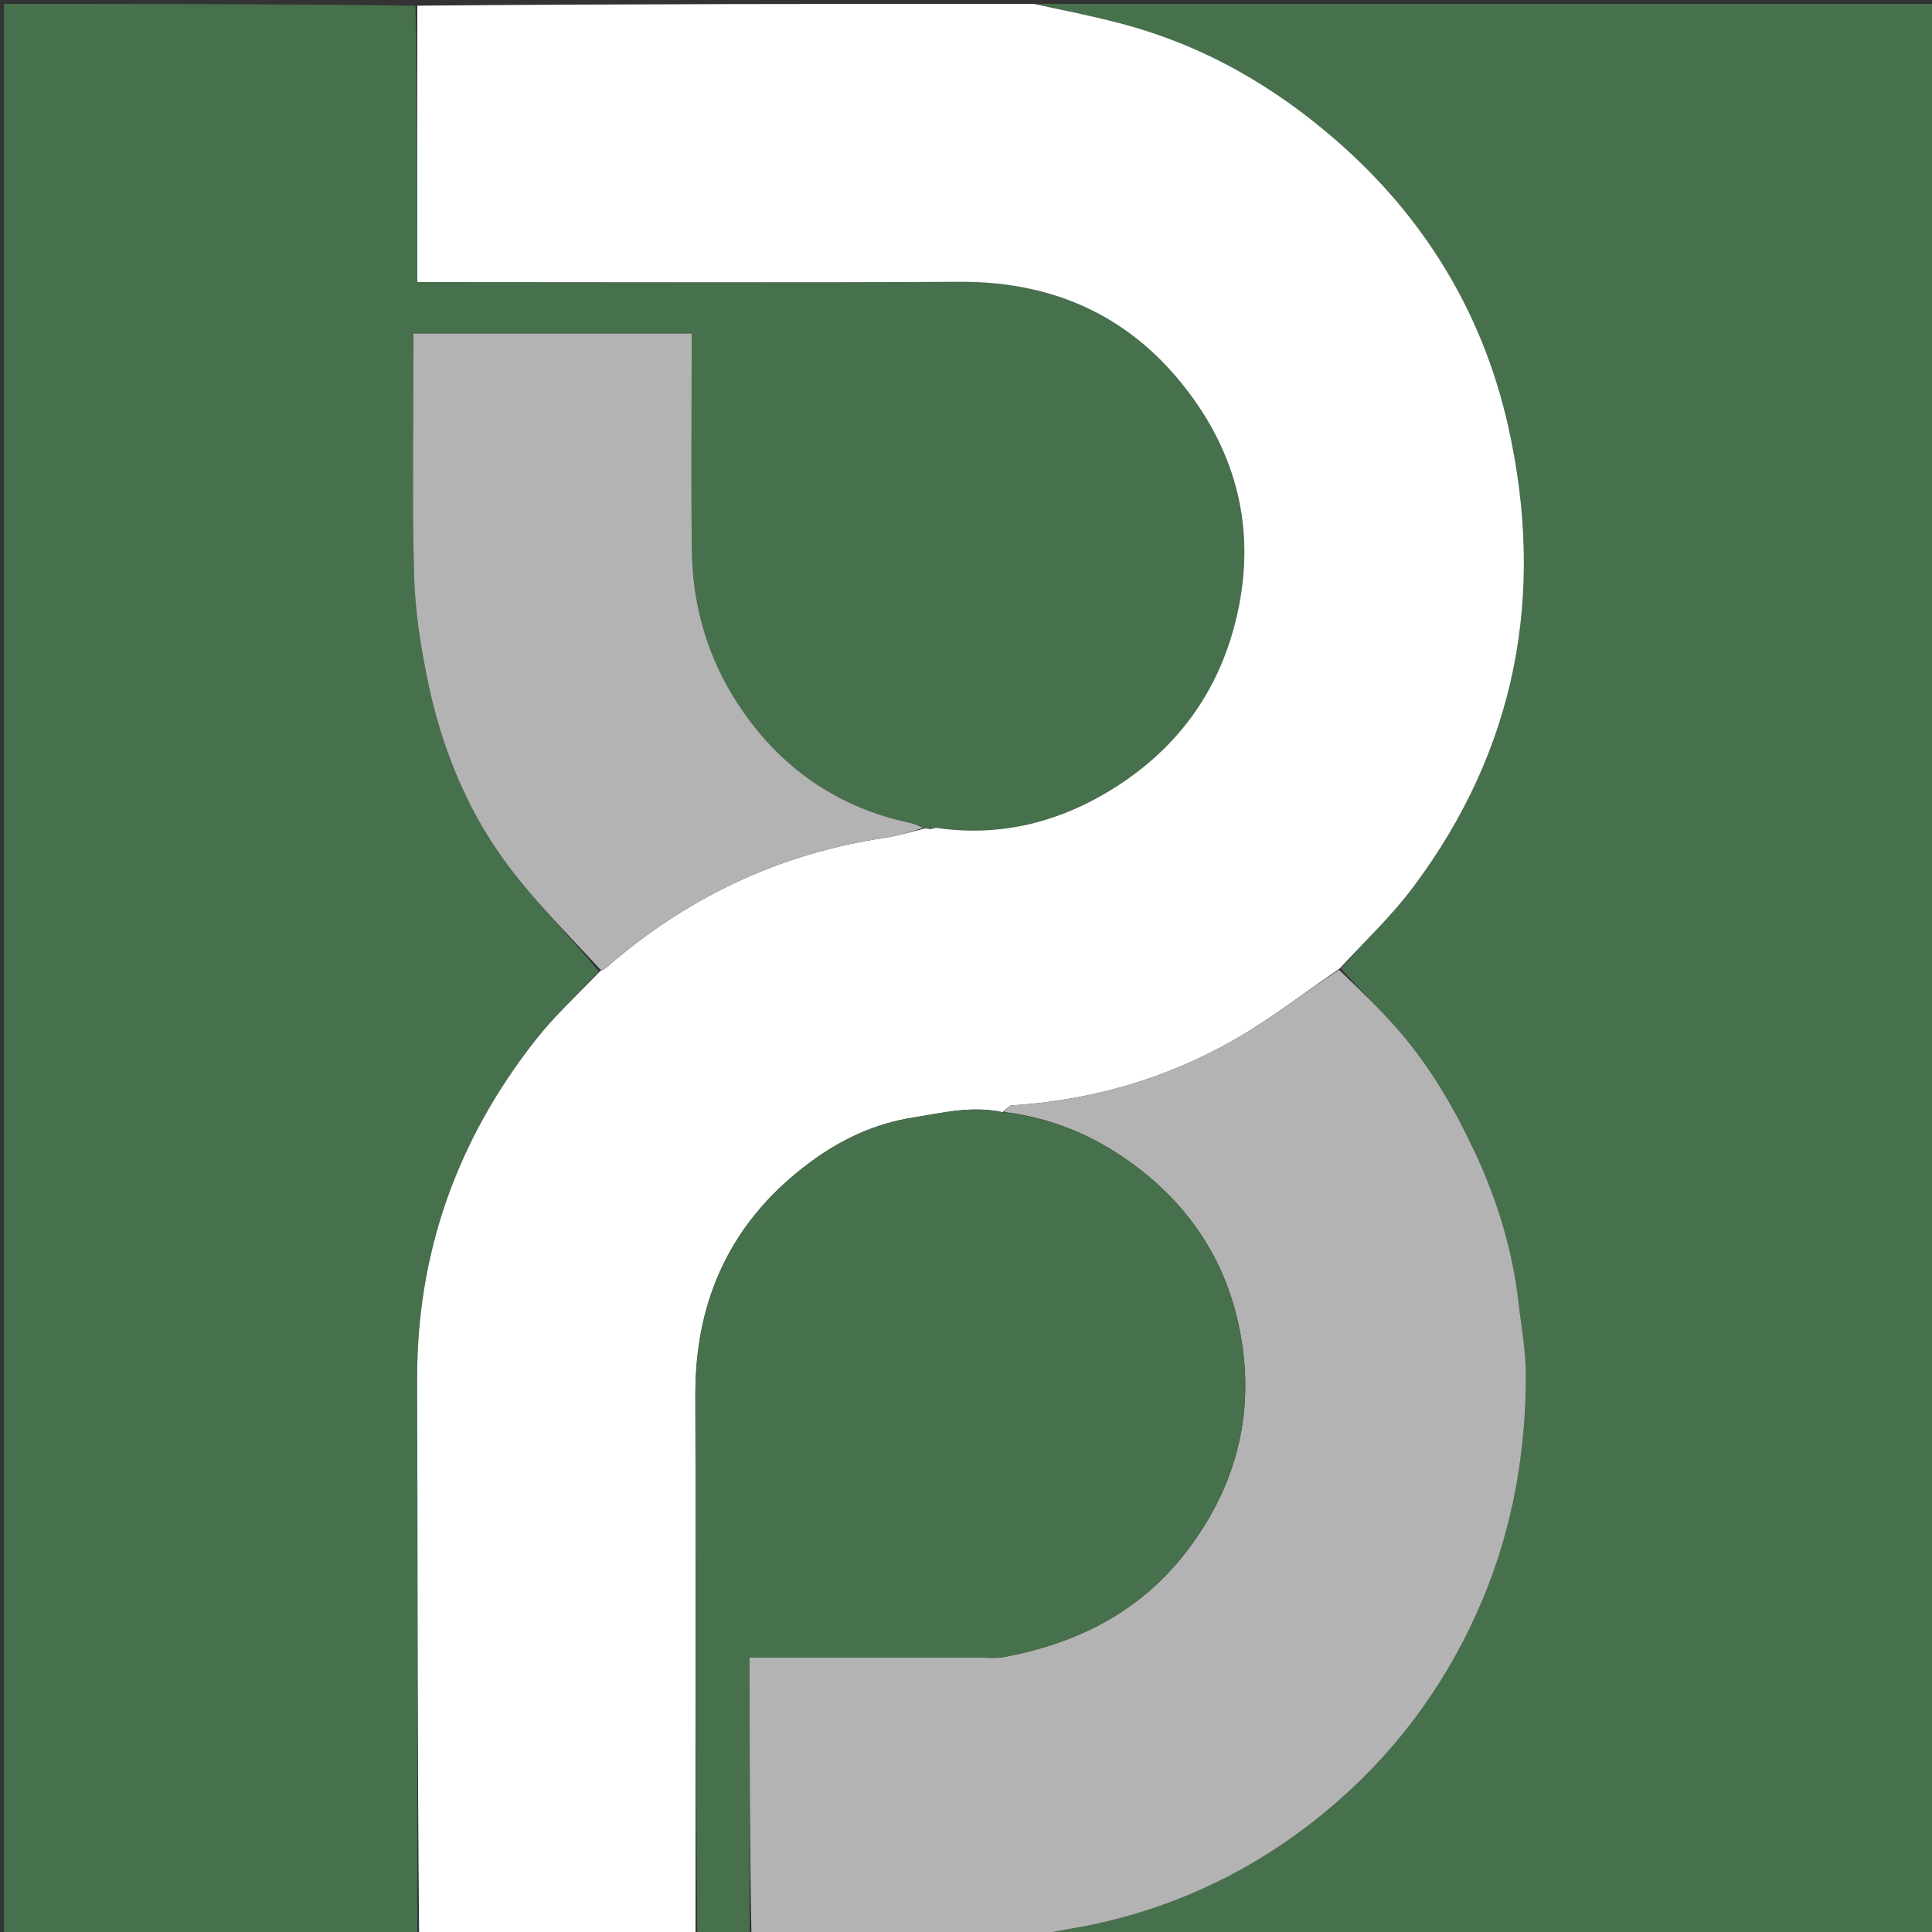 <svg version="1.1" id="Layer_1" xmlns="http://www.w3.org/2000/svg" xmlns:xlink="http://www.w3.org/1999/xlink" x="0px" y="0px"
	 width="100%" viewBox="0 0 500 500" enable-background="new 0 0 500 500" xml:space="preserve">
<rect x="0" y="0" width="500" height="500" fill="#333333" stroke="none"/>
<path fill="#47704C" opacity="1" stroke="none" 
	d="
M108,501 
	C72.355,501 36.71,501 1.033,501 
	C1.033,334.457 1.033,167.915 1.033,1 
	C36.353,1 71.708,1 107.531,1.469 
	C107.999,25.522 107.999,49.107 107.999,73.001 
	C110.395,73.001 112.203,73.001 114.01,73.001 
	C158.813,73.001 203.617,73.161 248.419,72.936 
	C272.231,72.816 291.89,81.487 306.524,100.107 
	C319.981,117.229 325.041,136.789 320.299,158.49 
	C315.778,179.181 304.112,194.711 286.064,205.314 
	C272.558,213.249 257.845,216.556 241.788,214.195 
	C241.244,214.253 241.037,214.338 240.568,214.412 
	C239.958,214.408 239.609,214.415 238.88,214.248 
	C237.587,213.717 236.703,213.222 235.757,213.023 
	C216.639,209.018 201.791,198.571 191.141,182.447 
	C183.198,170.422 179.234,156.869 179.05,142.427 
	C178.834,125.613 178.999,108.795 178.999,91.979 
	C178.999,90.079 178.999,88.179 178.999,86.317 
	C154.481,86.317 130.915,86.317 107.001,86.317 
	C107.001,88.428 107.001,90.234 107.001,92.041 
	C107.001,111.021 106.625,130.012 107.163,148.977 
	C107.423,158.129 108.853,167.346 110.725,176.331 
	C114.193,192.978 120.448,208.768 130.406,222.53 
	C137.759,232.691 146.83,241.61 154.983,251.382 
	C149.389,257.496 143.485,262.949 138.585,269.189 
	C118.375,294.923 107.862,324.1 107.962,357.034 
	C108.108,405.023 108,453.011 108,501 
z"/>
<path fill="#47704C" opacity="1" stroke="none" 
	d="
M268,1 
	C345.632,1 423.263,1 500.947,1 
	C500.947,167.556 500.947,334.113 500.947,501 
	C423.979,501 346.957,501 269.702,500.668 
	C274.166,499.541 278.902,498.929 283.551,497.917 
	C307.418,492.721 328.53,481.783 346.723,465.717 
	C363.045,451.302 375.461,433.774 383.861,413.563 
	C391.539,395.09 394.893,375.737 394.895,355.83 
	C394.896,349.602 393.709,343.369 393.002,337.146 
	C391.471,323.672 387.588,310.88 381.883,298.598 
	C376.535,287.084 370.208,276.163 361.867,266.565 
	C357.133,261.117 351.882,256.118 347.016,250.618 
	C353.381,243.442 360.172,237 365.706,229.617 
	C392.54,193.823 399.995,153.595 390.344,110.435 
	C383.828,81.294 368.905,56.583 346.251,36.712 
	C329.664,22.161 311.04,11.511 289.633,5.966 
	C282.474,4.111 275.214,2.644 268,1 
z"/>
<path fill="#FFFFFF" opacity="1" stroke="none" 
	d="
M267.531,1 
	C275.214,2.644 282.474,4.111 289.633,5.966 
	C311.04,11.511 329.664,22.161 346.251,36.712 
	C368.905,56.583 383.828,81.294 390.344,110.435 
	C399.995,153.595 392.54,193.823 365.706,229.617 
	C360.172,237 353.381,243.442 346.678,250.681 
	C337.343,257.07 328.838,263.685 319.584,268.996 
	C301.735,279.241 282.317,284.802 261.714,286.085 
	C261.064,286.125 260.478,287.193 259.447,287.82 
	C251.334,286.104 244.015,288.015 236.401,289.205 
	C226.306,290.782 217.706,294.885 209.857,300.657 
	C189.583,315.565 179.885,335.866 179.96,361.072 
	C180.099,407.714 180,454.357 180,501 
	C156.312,501 132.625,501 108.469,501 
	C108,453.011 108.108,405.023 107.962,357.034 
	C107.862,324.1 118.375,294.923 138.585,269.189 
	C143.485,262.949 149.389,257.496 155.32,251.317 
	C156.113,250.832 156.481,250.782 156.715,250.579 
	C177.587,232.344 201.609,220.897 229.095,216.808 
	C232.526,216.297 235.874,215.231 239.261,214.423 
	C239.609,214.415 239.958,214.408 240.709,214.573 
	C241.449,214.572 241.786,214.397 242.123,214.223 
	C257.845,216.556 272.558,213.249 286.064,205.314 
	C304.112,194.711 315.778,179.181 320.299,158.49 
	C325.041,136.789 319.981,117.229 306.524,100.107 
	C291.89,81.487 272.231,72.816 248.419,72.936 
	C203.617,73.161 158.813,73.001 114.01,73.001 
	C112.203,73.001 110.395,73.001 107.999,73.001 
	C107.999,49.107 107.999,25.522 108,1.469 
	C161.021,1 214.042,1 267.531,1 
z"/>
<path fill="#B3B3B3" opacity="1" stroke="none" 
	d="
M259.862,287.782 
	C260.478,287.193 261.064,286.125 261.714,286.085 
	C282.317,284.802 301.735,279.241 319.584,268.996 
	C328.838,263.685 337.343,257.07 346.525,250.981 
	C351.882,256.118 357.133,261.117 361.867,266.565 
	C370.208,276.163 376.535,287.084 381.883,298.598 
	C387.588,310.88 391.471,323.672 393.002,337.146 
	C393.709,343.369 394.896,349.602 394.895,355.83 
	C394.893,375.737 391.539,395.09 383.861,413.563 
	C375.461,433.774 363.045,451.302 346.723,465.717 
	C328.53,481.783 307.418,492.721 283.551,497.917 
	C278.902,498.929 274.166,499.541 269.235,500.668 
	C244.312,501 219.625,501 194.469,500.531 
	C194.001,476.505 194.001,452.948 194.001,429 
	C214.615,429 234.401,429.002 254.187,428.996 
	C256.018,428.995 257.896,429.2 259.67,428.87 
	C278.837,425.296 295.213,417.135 307.351,401.161 
	C319.017,385.807 324.037,368.534 321.729,349.763 
	C319.413,330.934 310.75,315.02 295.469,302.979 
	C284.894,294.646 273.202,289.402 259.862,287.782 
z"/>
<path fill="#47704C" opacity="1" stroke="none" 
	d="
M259.447,287.82 
	C273.202,289.402 284.894,294.646 295.469,302.979 
	C310.75,315.02 319.413,330.934 321.729,349.763 
	C324.037,368.534 319.017,385.807 307.351,401.161 
	C295.213,417.135 278.837,425.296 259.67,428.87 
	C257.896,429.2 256.018,428.995 254.187,428.996 
	C234.401,429.002 214.615,429 194.001,429 
	C194.001,452.948 194.001,476.505 194,500.531 
	C189.643,501 185.286,501 180.465,501 
	C180,454.357 180.099,407.714 179.96,361.072 
	C179.885,335.866 189.583,315.565 209.857,300.657 
	C217.706,294.885 226.306,290.782 236.401,289.205 
	C244.015,288.015 251.334,286.104 259.447,287.82 
z"/>
<path fill="#B3B3B3" opacity="1" stroke="none" 
	d="
M238.88,214.248 
	C235.874,215.231 232.526,216.297 229.095,216.808 
	C201.609,220.897 177.587,232.344 156.715,250.579 
	C156.481,250.782 156.113,250.832 155.472,251.018 
	C146.83,241.61 137.759,232.691 130.406,222.53 
	C120.448,208.768 114.193,192.978 110.725,176.331 
	C108.853,167.346 107.423,158.129 107.163,148.977 
	C106.625,130.012 107.001,111.021 107.001,92.041 
	C107.001,90.234 107.001,88.428 107.001,86.317 
	C130.915,86.317 154.481,86.317 178.999,86.317 
	C178.999,88.179 178.999,90.079 178.999,91.979 
	C178.999,108.795 178.834,125.613 179.05,142.427 
	C179.234,156.869 183.198,170.422 191.141,182.447 
	C201.791,198.571 216.639,209.018 235.757,213.023 
	C236.703,213.222 237.587,213.717 238.88,214.248 
z"/>
<path fill="#B3B3B3" opacity="1" stroke="none" 
	d="
M241.788,214.195 
	C241.786,214.397 241.449,214.572 240.97,214.585 
	C241.037,214.338 241.244,214.253 241.788,214.195 
z"/>
</svg>